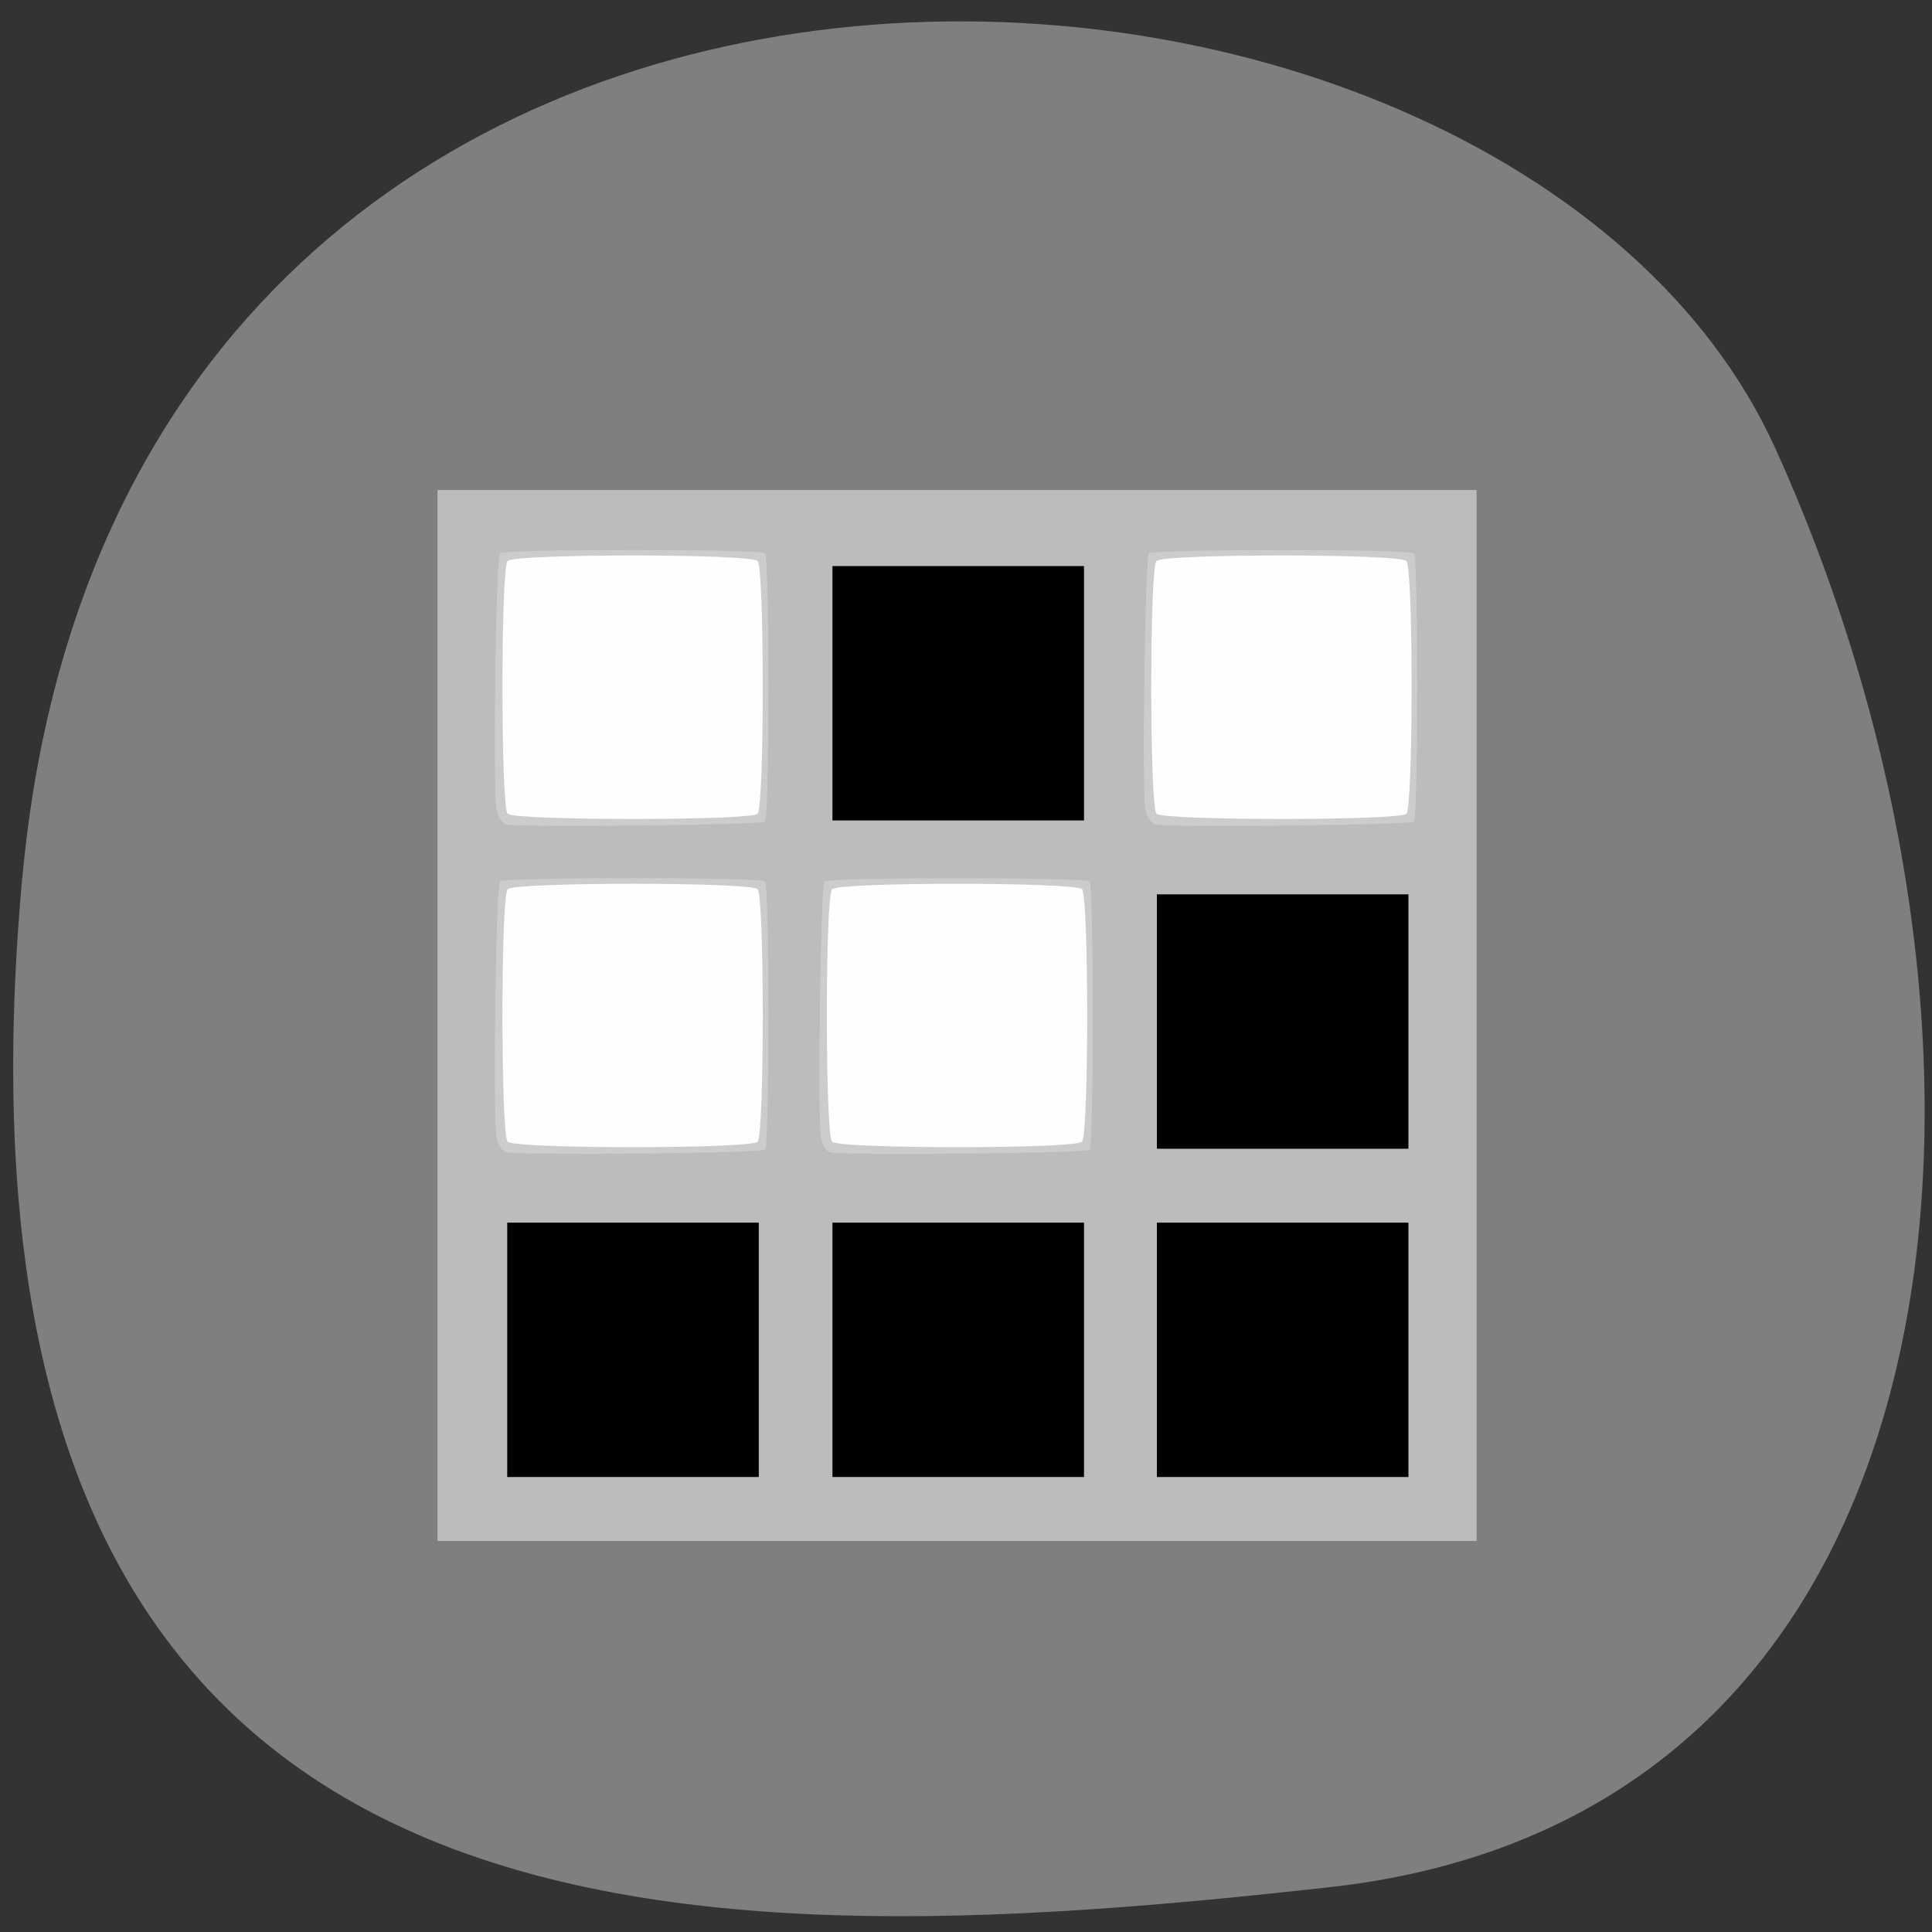 <svg xmlns="http://www.w3.org/2000/svg" viewBox="0 0 24 24"><rect x="0" y="0" width="24" height="24" fill="#333333" stroke="none"/><path d="m 0.277 10.91 c 1.246 -13.691 18.445 -12.688 21.777 -5.34 c 3.328 7.344 2.57 16.957 -5.516 17.871 c -8.156 0.91 -17.508 1.156 -16.262 -12.535" fill="#7f7f7f"/><path d="m 63.01 63.88 h 125.26 v 123.7 h -125.26" transform="matrix(0.096 0 0 0.095 -0.124 0.733)" fill="#fff" stroke="#fff" fill-opacity="0.996" stroke-width="2.02"/><path d="m 5.438 12.617 v -6.527 h 12.902 v 13.05 h -12.902 m 3.973 -4.957 c 0.086 -0.086 0.086 -3.051 0 -3.137 c -0.086 -0.09 -3.02 -0.09 -3.105 0 c -0.086 0.086 -0.086 3.051 0 3.137 c 0.086 0.09 3.02 0.09 3.105 0 m 4.03 0 c 0.086 -0.086 0.086 -3.051 0 -3.137 c -0.086 -0.09 -3.02 -0.09 -3.105 0 c -0.086 0.086 -0.086 3.051 0 3.137 c 0.086 0.09 3.02 0.09 3.105 0 m -4.03 -4.074 c 0.086 -0.09 0.086 -3.055 0 -3.141 c -0.086 -0.09 -3.02 -0.09 -3.105 0 c -0.086 0.086 -0.086 3.051 0 3.141 c 0.086 0.086 3.02 0.086 3.105 0 m 8.06 0 c 0.086 -0.09 0.086 -3.055 0 -3.141 c -0.086 -0.09 -3.02 -0.09 -3.105 0 c -0.086 0.086 -0.086 3.051 0 3.141 c 0.09 0.086 3.02 0.086 3.105 0" fill="#ccc"/><path d="m 5.438 12.617 v -6.527 h 12.902 v 13.05 h -12.902 m 4.066 -4.859 c 0.055 -0.055 0.055 -3.277 0 -3.332 c -0.055 -0.055 -3.238 -0.055 -3.293 0 c -0.051 0.051 -0.09 2.934 -0.043 3.18 c 0.016 0.09 0.066 0.172 0.117 0.184 c 0.148 0.043 3.176 0.012 3.219 -0.031 m 4.03 0 c 0.055 -0.055 0.055 -3.277 0 -3.332 c -0.055 -0.055 -3.238 -0.055 -3.293 0 c -0.047 0.051 -0.086 2.934 -0.043 3.18 c 0.016 0.09 0.066 0.172 0.117 0.184 c 0.152 0.043 3.176 0.012 3.219 -0.031 m -4.03 -4.078 c 0.055 -0.055 0.055 -3.273 0 -3.332 c -0.055 -0.055 -3.238 -0.055 -3.293 0 c -0.051 0.051 -0.09 2.937 -0.043 3.18 c 0.016 0.094 0.066 0.172 0.117 0.188 c 0.148 0.039 3.176 0.008 3.219 -0.035 m 8.06 0 c 0.055 -0.055 0.055 -3.273 0 -3.332 c -0.055 -0.055 -3.238 -0.055 -3.293 0 c -0.047 0.051 -0.086 2.937 -0.043 3.18 c 0.02 0.094 0.07 0.172 0.117 0.188 c 0.152 0.039 3.176 0.008 3.219 -0.035" fill="#bcbcbc"/><path d="m 6.301 16.766 v -1.578 h 3.125 v 3.16 h -3.125 m 4.04 -1.582 v -1.578 h 3.125 v 3.16 h -3.125 m 4.03 -1.582 v -1.578 h 3.125 v 3.16 h -3.125 m 0 -5.66 v -1.578 h 3.125 v 3.16 h -3.125 m -4.03 -5.656 v -1.582 h 3.125 v 3.16 h -3.125" fill="#010101"/></svg>